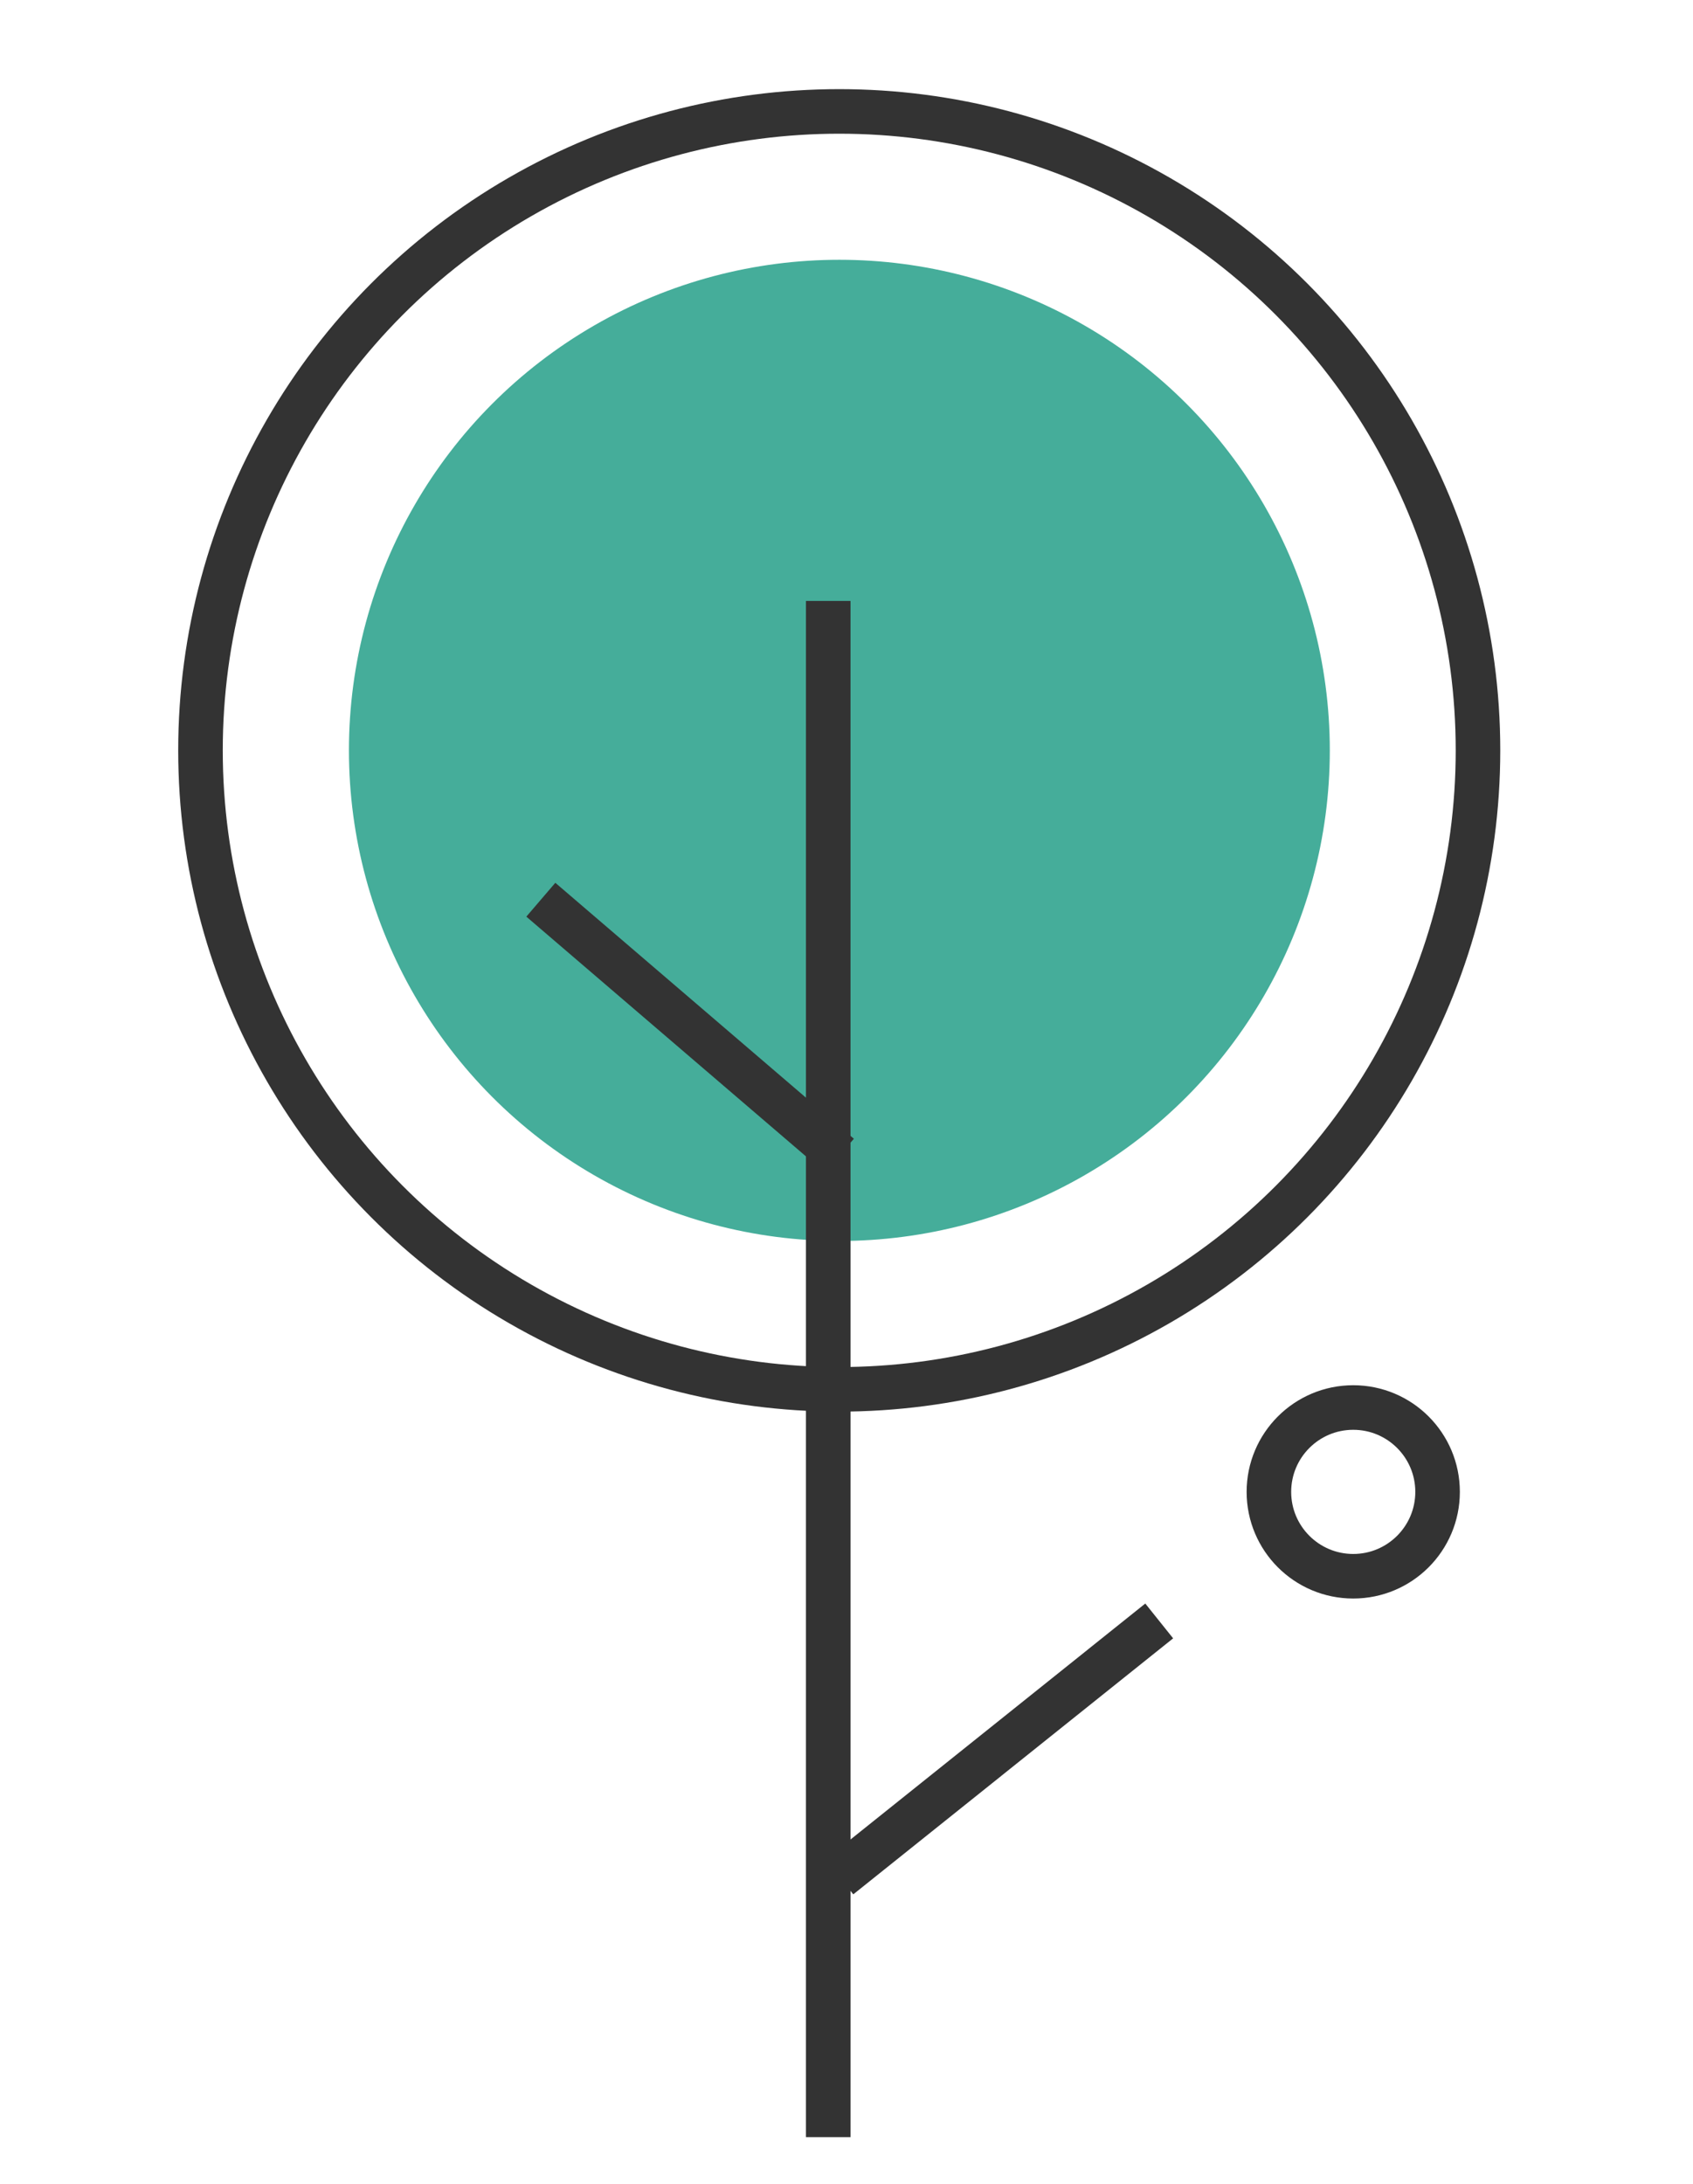<svg width="38" height="49" viewBox="0 0 38 49" fill="none" xmlns="http://www.w3.org/2000/svg">
<circle cx="18.837" cy="16.837" r="14.337" stroke="#333333"/>
<circle cx="18.84" cy="16.837" r="11.008" fill="#45AD9A"/>
<circle cx="30.374" cy="33.475" r="1.893" stroke="#333333"/>
<path d="M18.59 47.953L18.59 13.484" stroke="#333333"/>
<path d="M18.84 42.115L26.019 36.371" stroke="#333333"/>
<path d="M18.84 25.931L12.139 20.188" stroke="#333333"/>
</svg>
